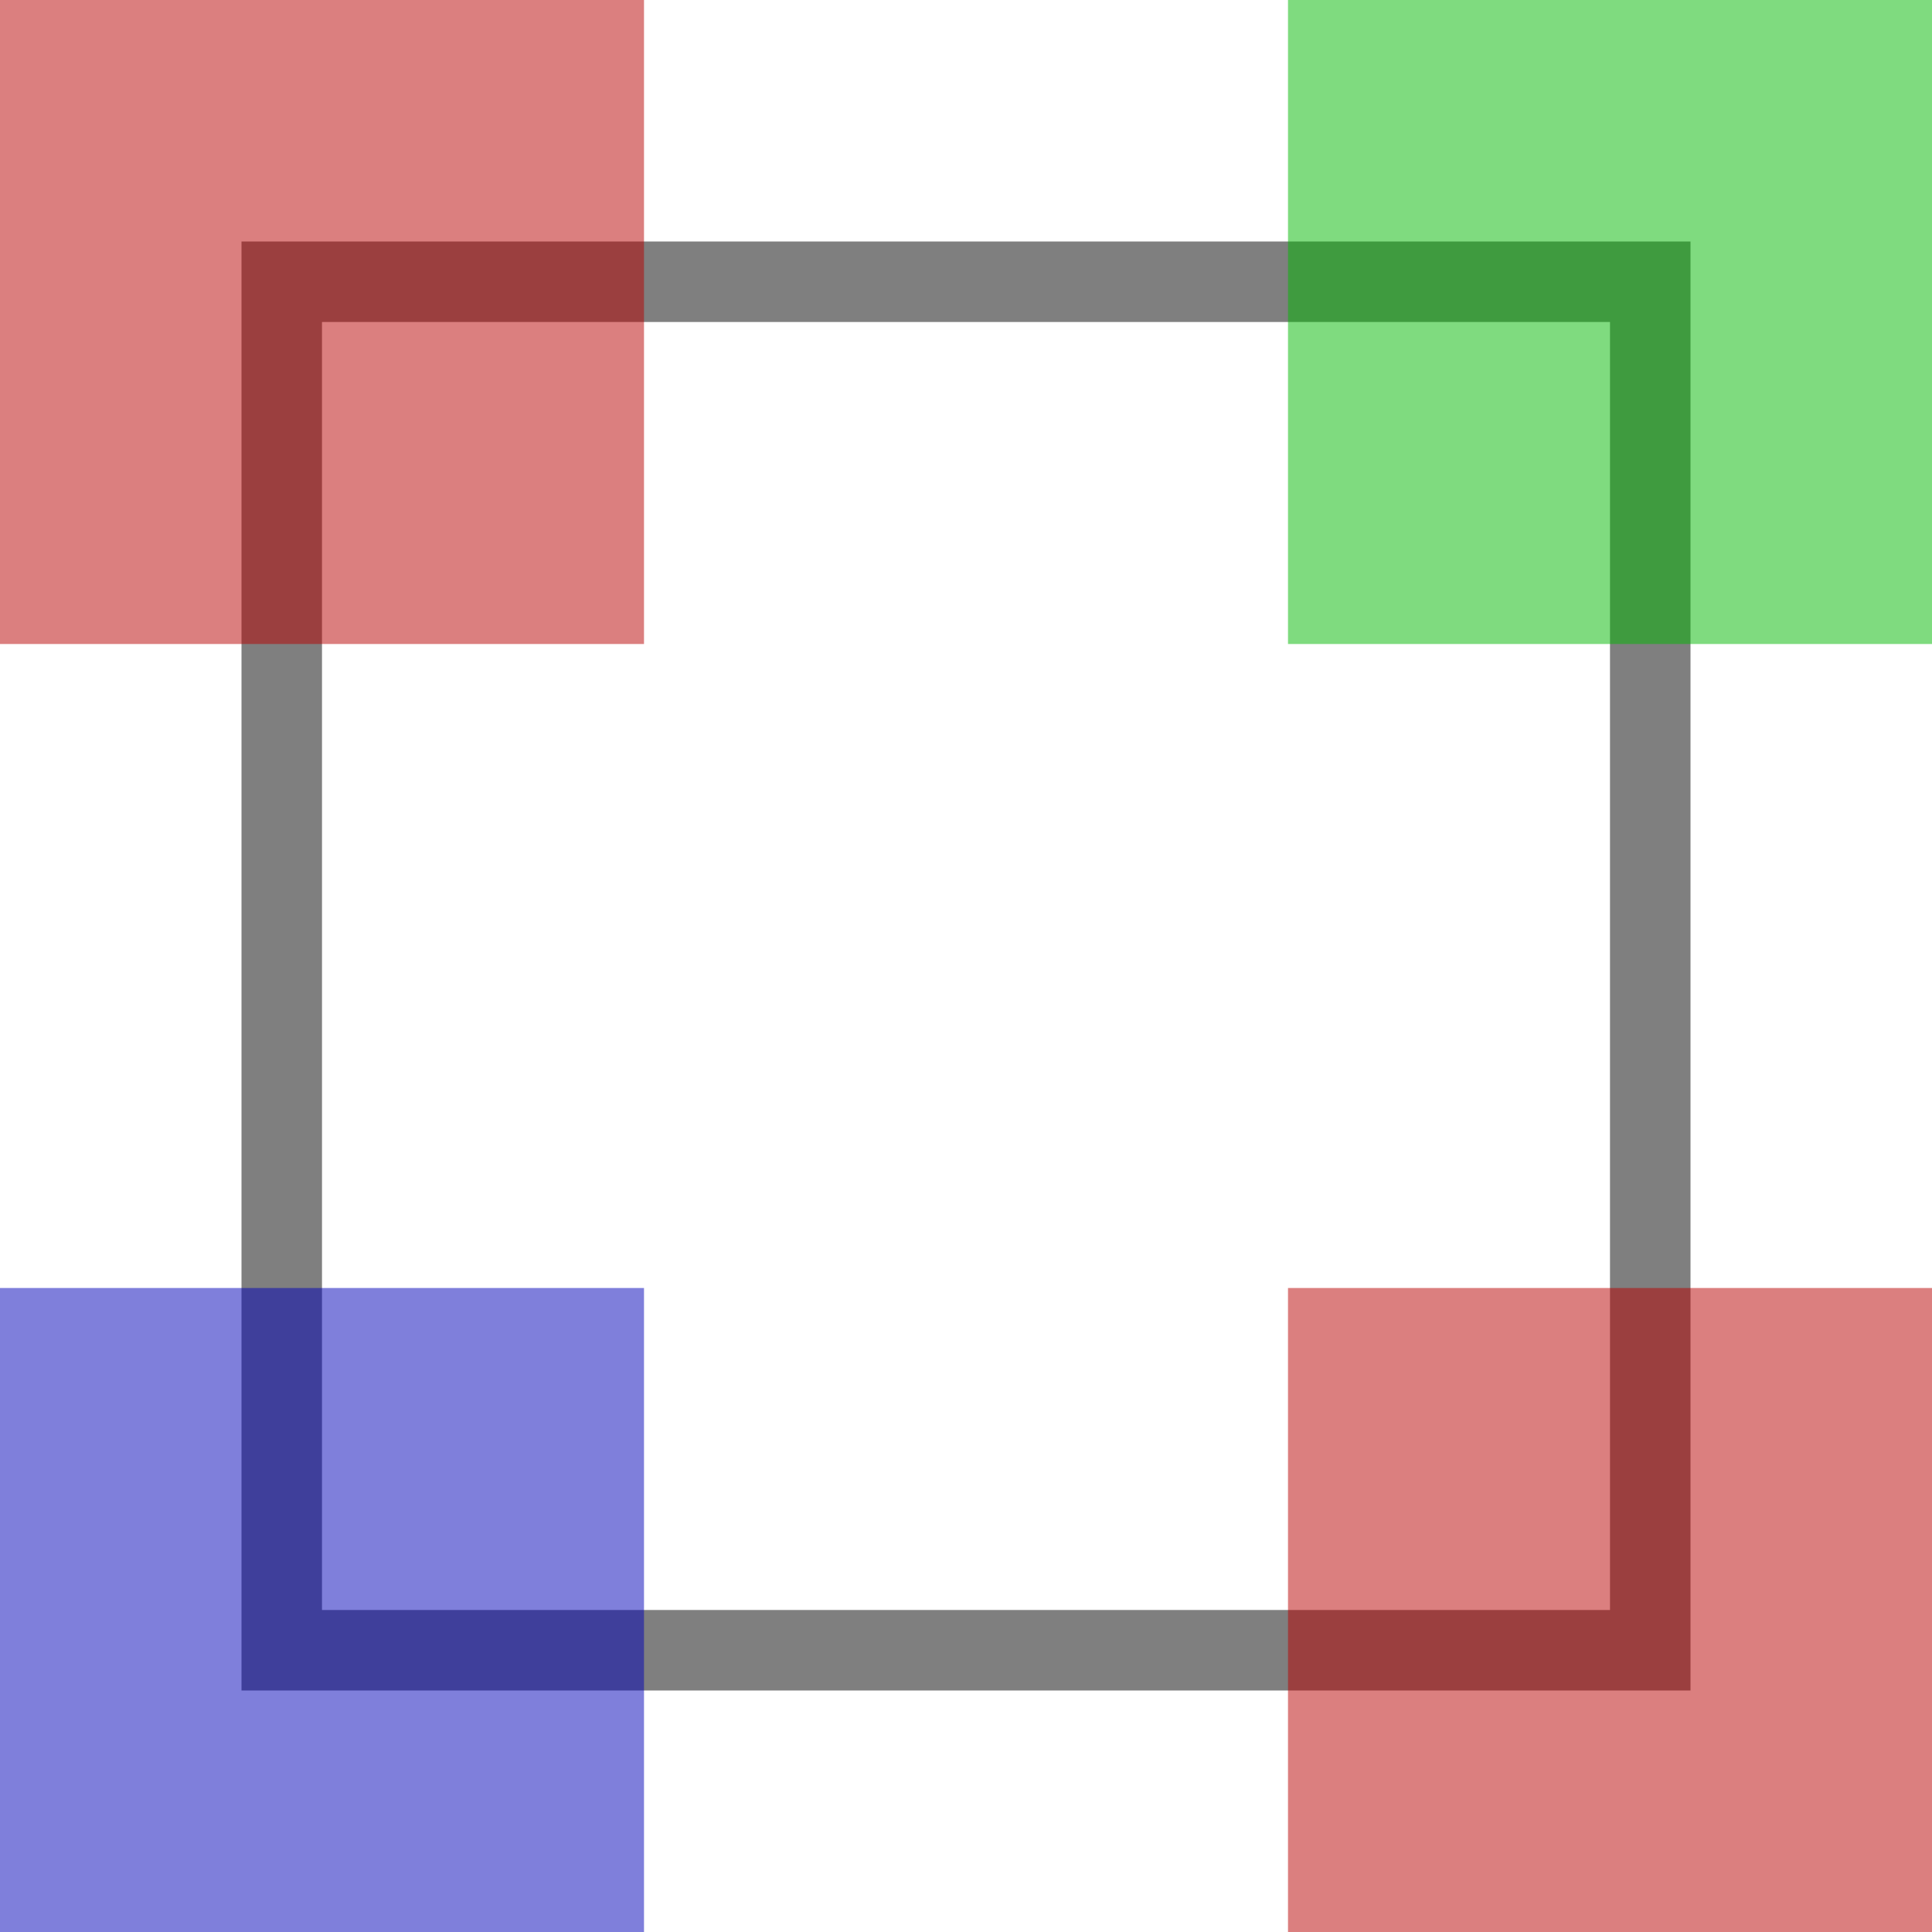 <svg xmlns="http://www.w3.org/2000/svg" width="24px" height="24px" viewBox="0 0 24 24">
  <path d="M3.5 3.5h17v17h-17v-17z" fill="none" stroke="#000" stroke-width="1" stroke-opacity=".5" />
  <path d="M0 0h8v8h-8v-8zM16 16h8v8h-8v-8z" fill="#b80000" fill-opacity=".5" />
  <path d="M16 0h8v8h-8v-8z" fill="#00b800" fill-opacity=".5" />
  <path d="M0 16h8v8h-8v-8z" fill="#0000b8" fill-opacity=".5" />
</svg>